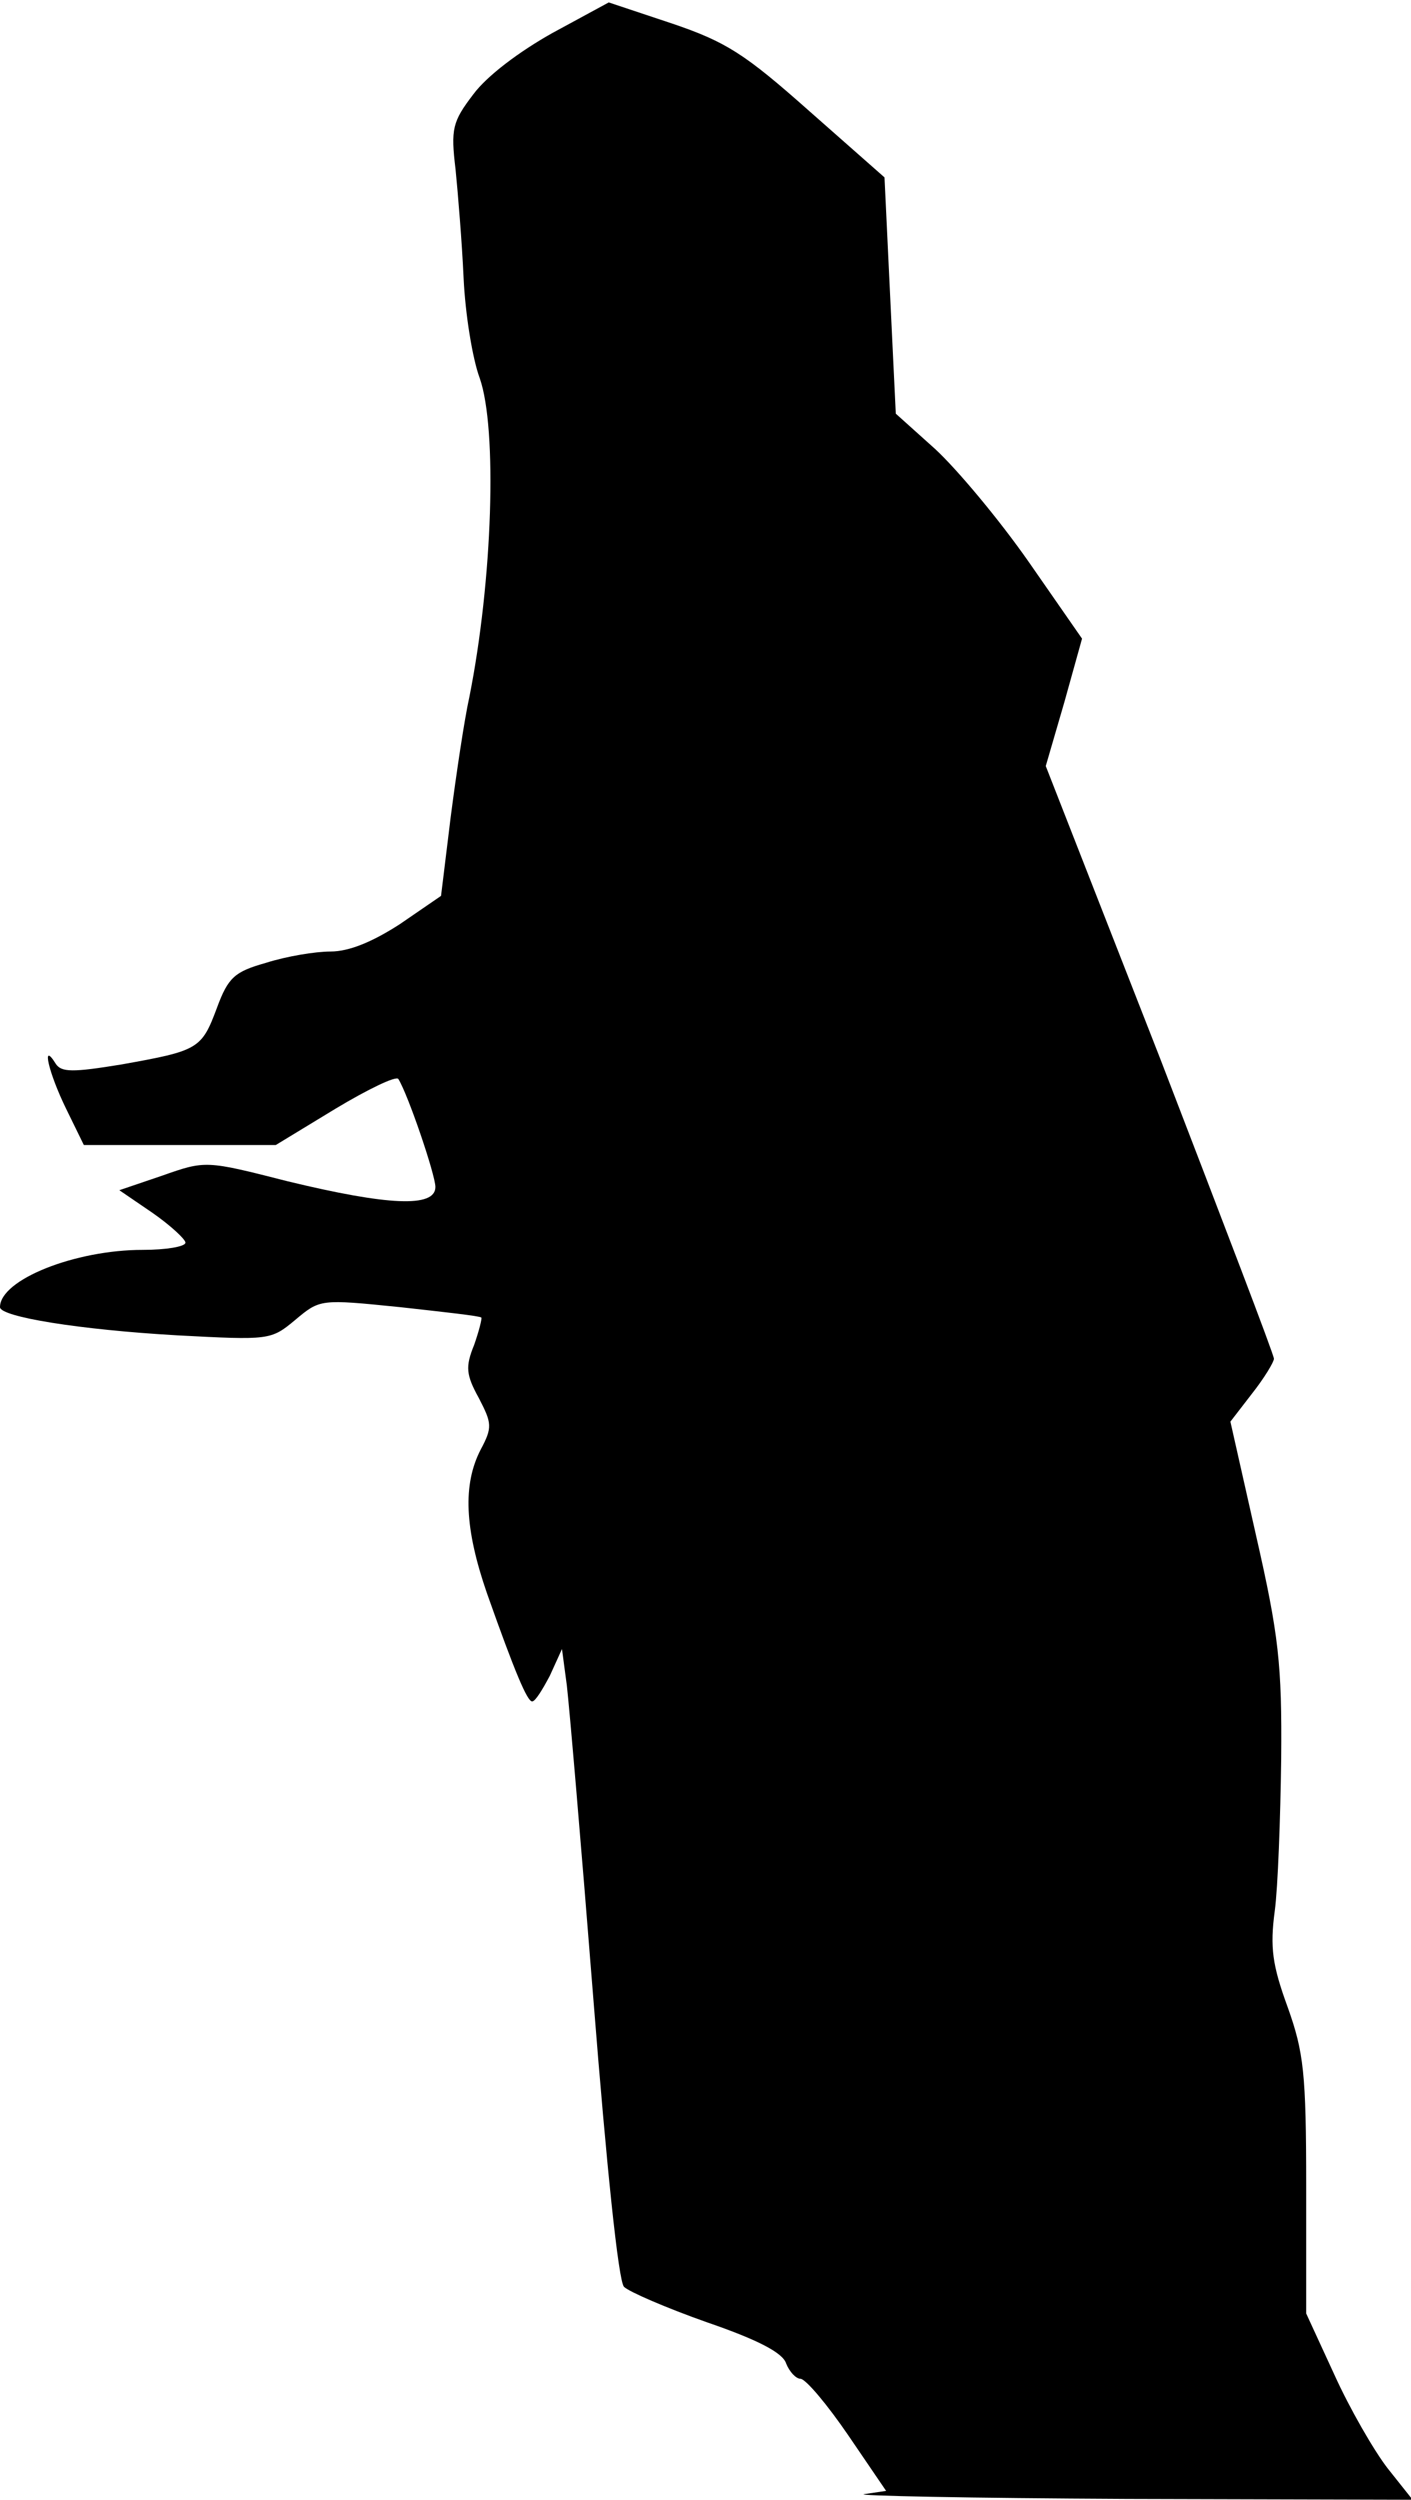 <?xml version="1.0" standalone="no"?>
<!DOCTYPE svg PUBLIC "-//W3C//DTD SVG 20010904//EN"
 "http://www.w3.org/TR/2001/REC-SVG-20010904/DTD/svg10.dtd">
<svg version="1.0" xmlns="http://www.w3.org/2000/svg"
 width="175pt" height="310pt" viewBox="0 0 175 310"
 preserveAspectRatio="xMidYMid meet">
<g transform="translate(0,310) scale(0.1,-0.1)"
fill="#000000" stroke="none">
<path fill="#000000" stroke="none" d="M685 3059 c-41 -23 -81 -53 -98 -76
-26 -34 -28 -43 -22 -93 3 -30 8 -91 10 -135 2 -44 11 -100 20 -124 22 -63 16
-251 -13 -396 -6 -27 -16 -94 -23 -148 l-12 -98 -51 -35 c-34 -22 -63 -34 -86
-34 -19 0 -55 -6 -80 -14 -39 -11 -47 -18 -61 -56 -19 -51 -23 -53 -118 -70
-61 -10 -75 -10 -82 1 -18 29 -9 -11 13 -56 l22 -45 119 0 119 0 74 45 c40 24
75 41 78 37 12 -19 46 -119 46 -134 0 -26 -59 -23 -183 7 -102 26 -102 26
-156 7 l-53 -18 41 -28 c23 -16 41 -33 41 -37 0 -5 -24 -9 -53 -9 -84 0 -177
-37 -177 -71 0 -12 98 -28 220 -35 114 -6 116 -6 146 19 31 26 31 26 130 16
54 -6 100 -11 101 -13 1 -1 -3 -17 -9 -34 -11 -27 -10 -37 6 -66 16 -31 17
-36 2 -64 -22 -43 -20 -97 8 -178 35 -99 50 -134 56 -134 4 0 13 15 22 32 l15
33 6 -45 c3 -25 18 -200 33 -390 16 -203 31 -350 38 -356 6 -6 52 -26 103 -44
64 -22 94 -38 98 -51 4 -10 12 -19 18 -19 7 -1 33 -32 59 -70 l47 -69 -27 -4
c-15 -2 132 -5 326 -6 l354 -1 -31 39 c-17 22 -47 74 -66 116 l-35 76 0 158
c0 140 -3 166 -23 222 -19 52 -22 74 -16 119 4 30 7 115 8 189 1 117 -3 153
-31 276 l-32 142 27 35 c15 19 27 39 27 43 0 5 -64 172 -141 372 l-142 363 23
79 22 79 -66 95 c-37 53 -89 115 -116 140 l-49 44 -7 146 -7 147 -93 82 c-80
71 -103 86 -171 109 l-78 26 -70 -38z"/>
</g>
</svg>
